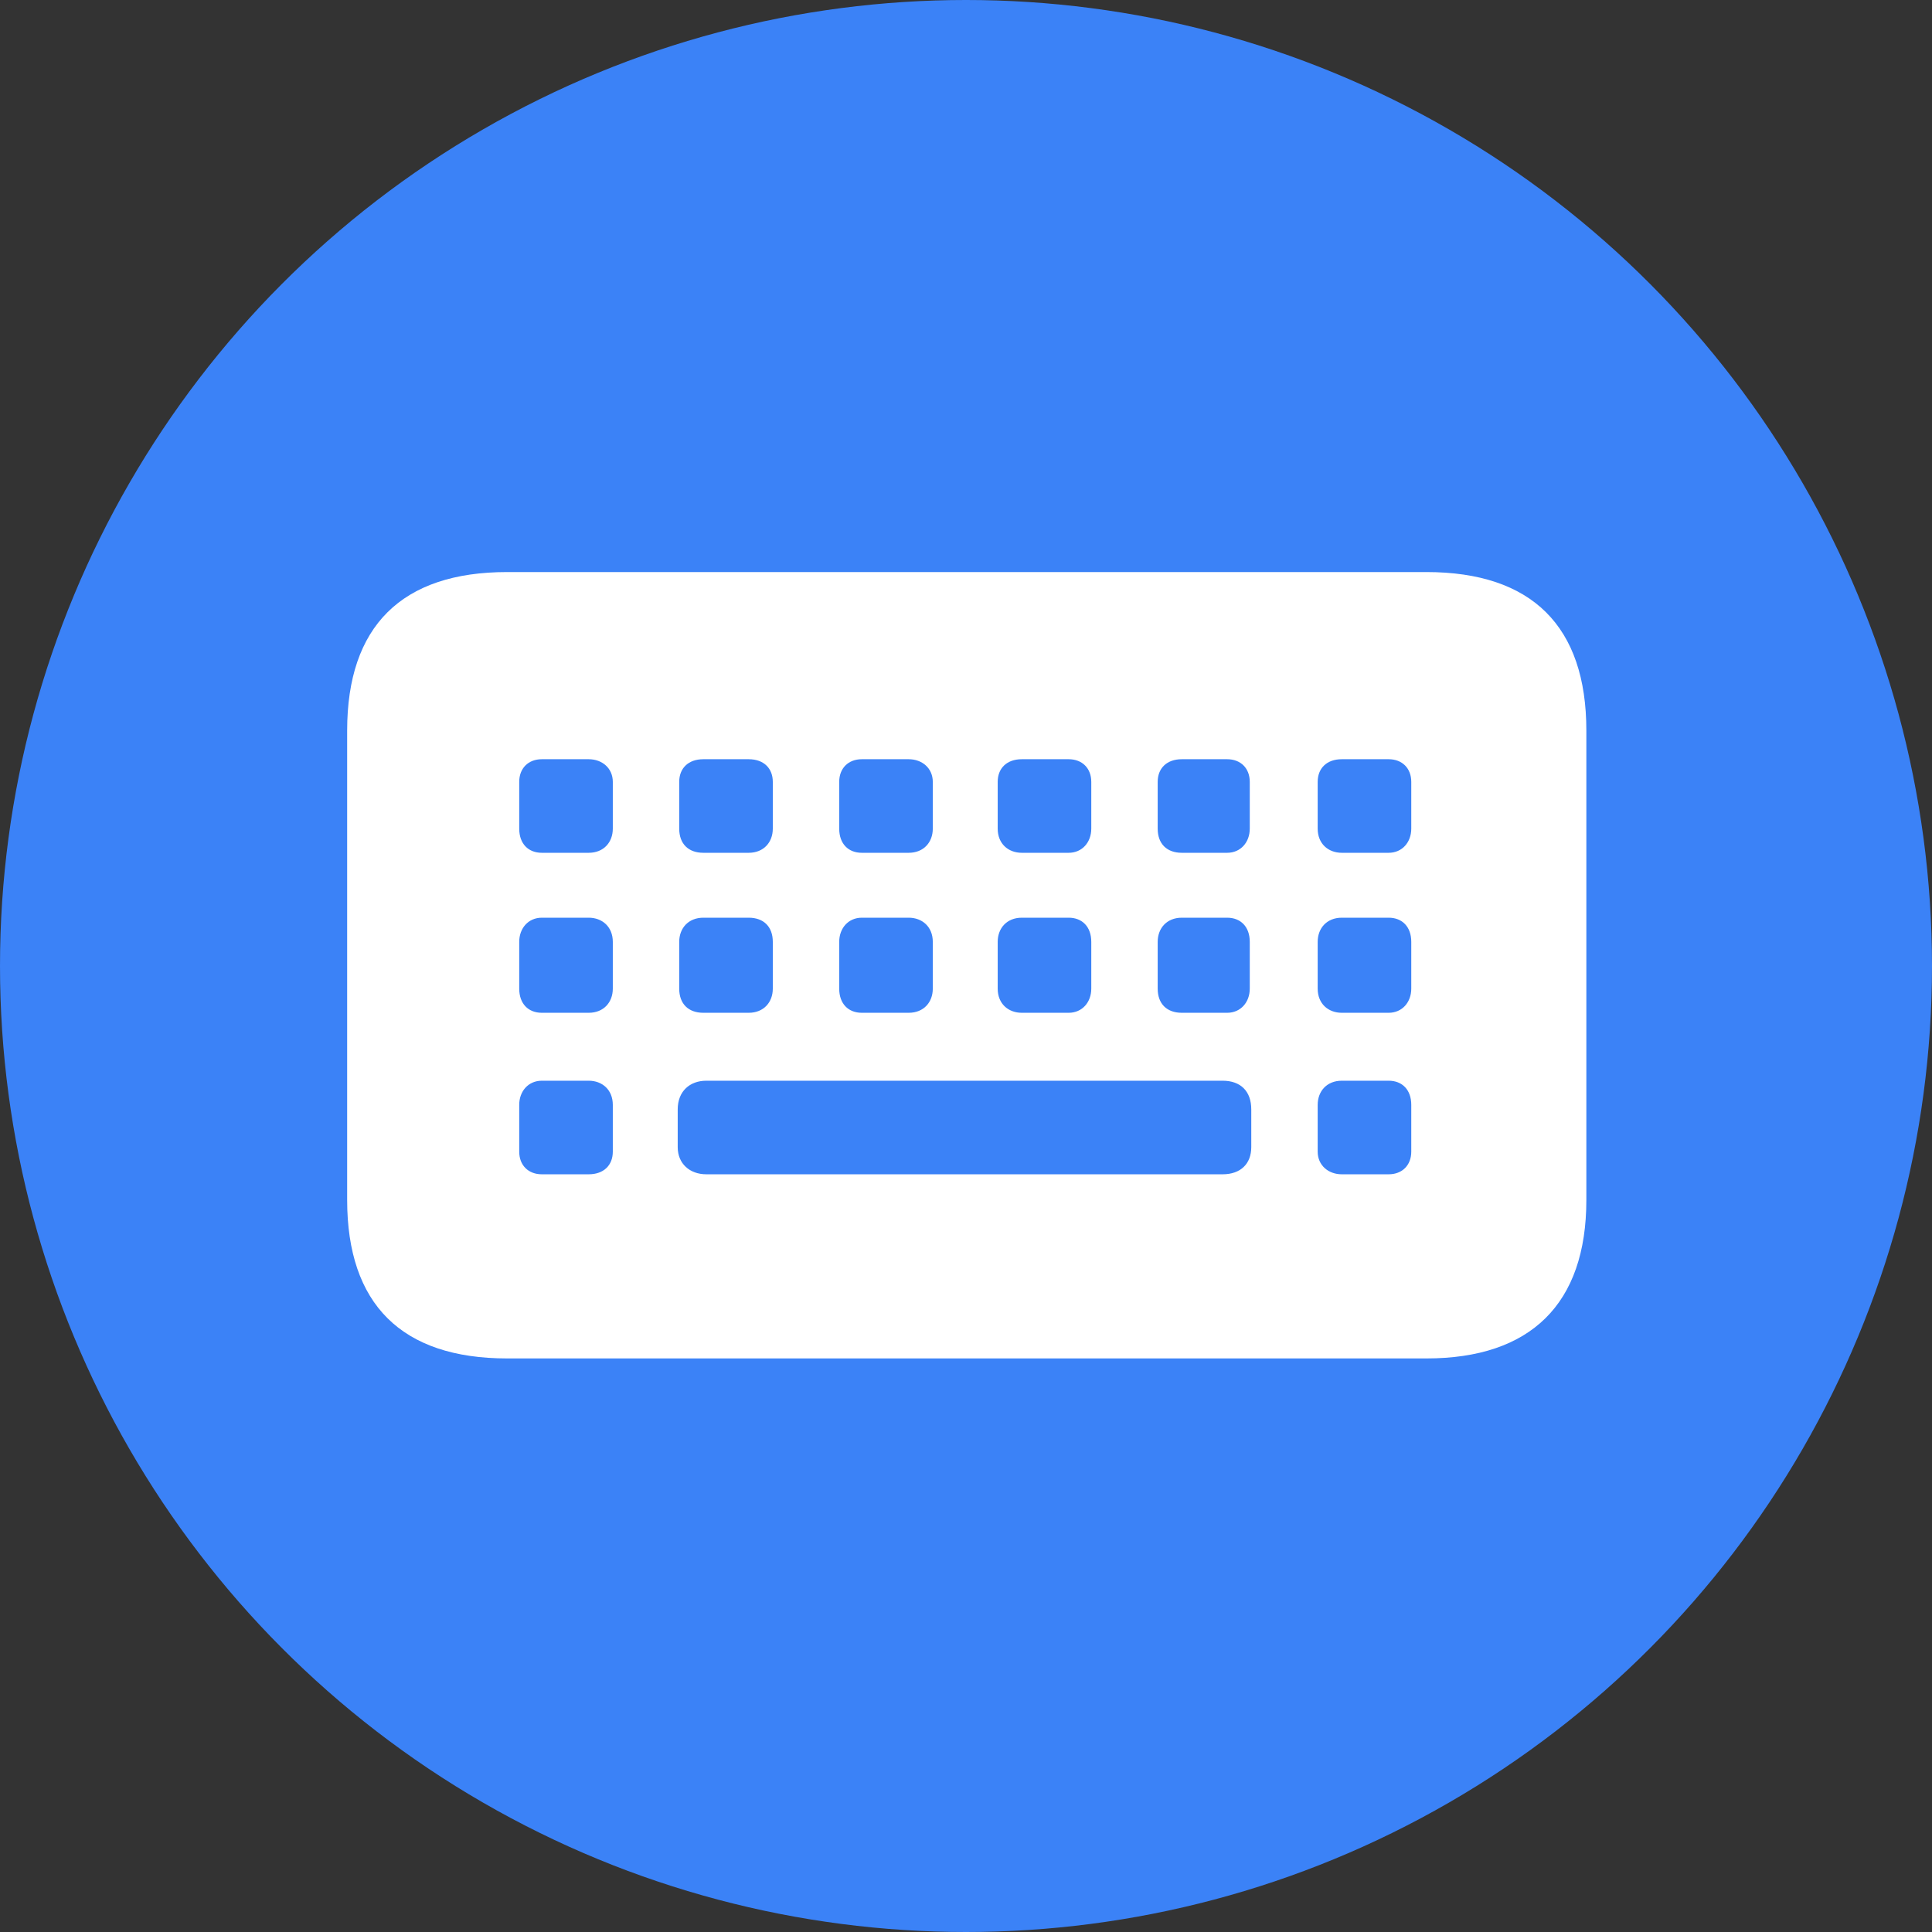 <?xml version="1.0" encoding="utf-8"?>
<!-- Generator: Adobe Illustrator 26.0.2, SVG Export Plug-In . SVG Version: 6.00 Build 0)  -->
<svg version="1.1" id="Layer_1" xmlns="http://www.w3.org/2000/svg" xmlns:xlink="http://www.w3.org/1999/xlink" x="0px" y="0px"
	 viewBox="0 0 128 128" style="enable-background:new 0 0 128 128;" xml:space="preserve">
<rect x="0" y="0" width="128" height="128" fill="#333333" stroke="none"/>
<style type="text/css">
	.st0{fill:#3B82F7;}
	.st1{fill:#FFFFFF;}
</style>
<circle class="st0" cx="64" cy="64" r="64"/>
<path class="st1" d="M33.6,90h60.9c6.9,0,10.6-3.6,10.6-10.5V48.4c0-6.9-3.6-10.5-10.6-10.5H33.6c-7,0-10.6,3.6-10.6,10.5v31.1
	C23,86.4,26.6,90,33.6,90z M35.9,56.5c-0.9,0-1.5-0.6-1.5-1.6v-3.1c0-0.9,0.6-1.5,1.5-1.5H39c0.9,0,1.6,0.6,1.6,1.5v3.1
	c0,0.9-0.6,1.6-1.6,1.6H35.9z M46.6,56.5c-1,0-1.6-0.6-1.6-1.6v-3.1c0-0.9,0.6-1.5,1.6-1.5h3c1,0,1.6,0.6,1.6,1.5v3.1
	c0,0.9-0.6,1.6-1.6,1.6H46.6z M57.1,56.5c-0.9,0-1.5-0.6-1.5-1.6v-3.1c0-0.9,0.6-1.5,1.5-1.5h3.1c0.9,0,1.6,0.6,1.6,1.5v3.1
	c0,0.9-0.6,1.6-1.6,1.6H57.1z M67.7,56.5c-0.9,0-1.6-0.6-1.6-1.6v-3.1c0-0.9,0.6-1.5,1.6-1.5h3.1c0.9,0,1.5,0.6,1.5,1.5v3.1
	c0,0.9-0.6,1.6-1.5,1.6H67.7z M78.3,56.5c-1,0-1.6-0.6-1.6-1.6v-3.1c0-0.9,0.6-1.5,1.6-1.5h3c0.9,0,1.5,0.6,1.5,1.5v3.1
	c0,0.9-0.6,1.6-1.5,1.6H78.3z M88.9,56.5c-0.9,0-1.6-0.6-1.6-1.6v-3.1c0-0.9,0.6-1.5,1.6-1.5H92c0.9,0,1.5,0.6,1.5,1.5v3.1
	c0,0.9-0.6,1.6-1.5,1.6H88.9z M35.9,67.1c-0.9,0-1.5-0.6-1.5-1.6v-3.1c0-0.9,0.6-1.6,1.5-1.6H39c0.9,0,1.6,0.6,1.6,1.6v3.1
	c0,0.9-0.6,1.6-1.6,1.6H35.9z M46.6,67.1c-1,0-1.6-0.6-1.6-1.6v-3.1c0-0.9,0.6-1.6,1.6-1.6h3c1,0,1.6,0.6,1.6,1.6v3.1
	c0,0.9-0.6,1.6-1.6,1.6H46.6z M57.1,67.1c-0.9,0-1.5-0.6-1.5-1.6v-3.1c0-0.9,0.6-1.6,1.5-1.6h3.1c0.9,0,1.6,0.6,1.6,1.6v3.1
	c0,0.9-0.6,1.6-1.6,1.6H57.1z M67.7,67.1c-0.9,0-1.6-0.6-1.6-1.6v-3.1c0-0.9,0.6-1.6,1.6-1.6h3.1c0.9,0,1.5,0.6,1.5,1.6v3.1
	c0,0.9-0.6,1.6-1.5,1.6H67.7z M78.3,67.1c-1,0-1.6-0.6-1.6-1.6v-3.1c0-0.9,0.6-1.6,1.6-1.6h3c0.9,0,1.5,0.6,1.5,1.6v3.1
	c0,0.9-0.6,1.6-1.5,1.6H78.3z M88.9,67.1c-0.9,0-1.6-0.6-1.6-1.6v-3.1c0-0.9,0.6-1.6,1.6-1.6H92c0.9,0,1.5,0.6,1.5,1.6v3.1
	c0,0.9-0.6,1.6-1.5,1.6H88.9z M35.9,77.8c-0.9,0-1.5-0.6-1.5-1.5v-3.1c0-0.9,0.6-1.6,1.5-1.6H39c0.9,0,1.6,0.6,1.6,1.6v3.1
	c0,0.9-0.6,1.5-1.6,1.5H35.9z M46.8,77.8c-1.1,0-1.9-0.7-1.9-1.8v-2.5c0-1.2,0.8-1.9,1.9-1.9h34.2c1.2,0,1.9,0.7,1.9,1.9V76
	c0,1.1-0.7,1.8-1.9,1.8H46.8z M88.9,77.8c-0.9,0-1.6-0.6-1.6-1.5v-3.1c0-0.9,0.6-1.6,1.6-1.6H92c0.9,0,1.5,0.6,1.5,1.6v3.1
	c0,0.9-0.6,1.5-1.5,1.5H88.9z"/>
</svg>

